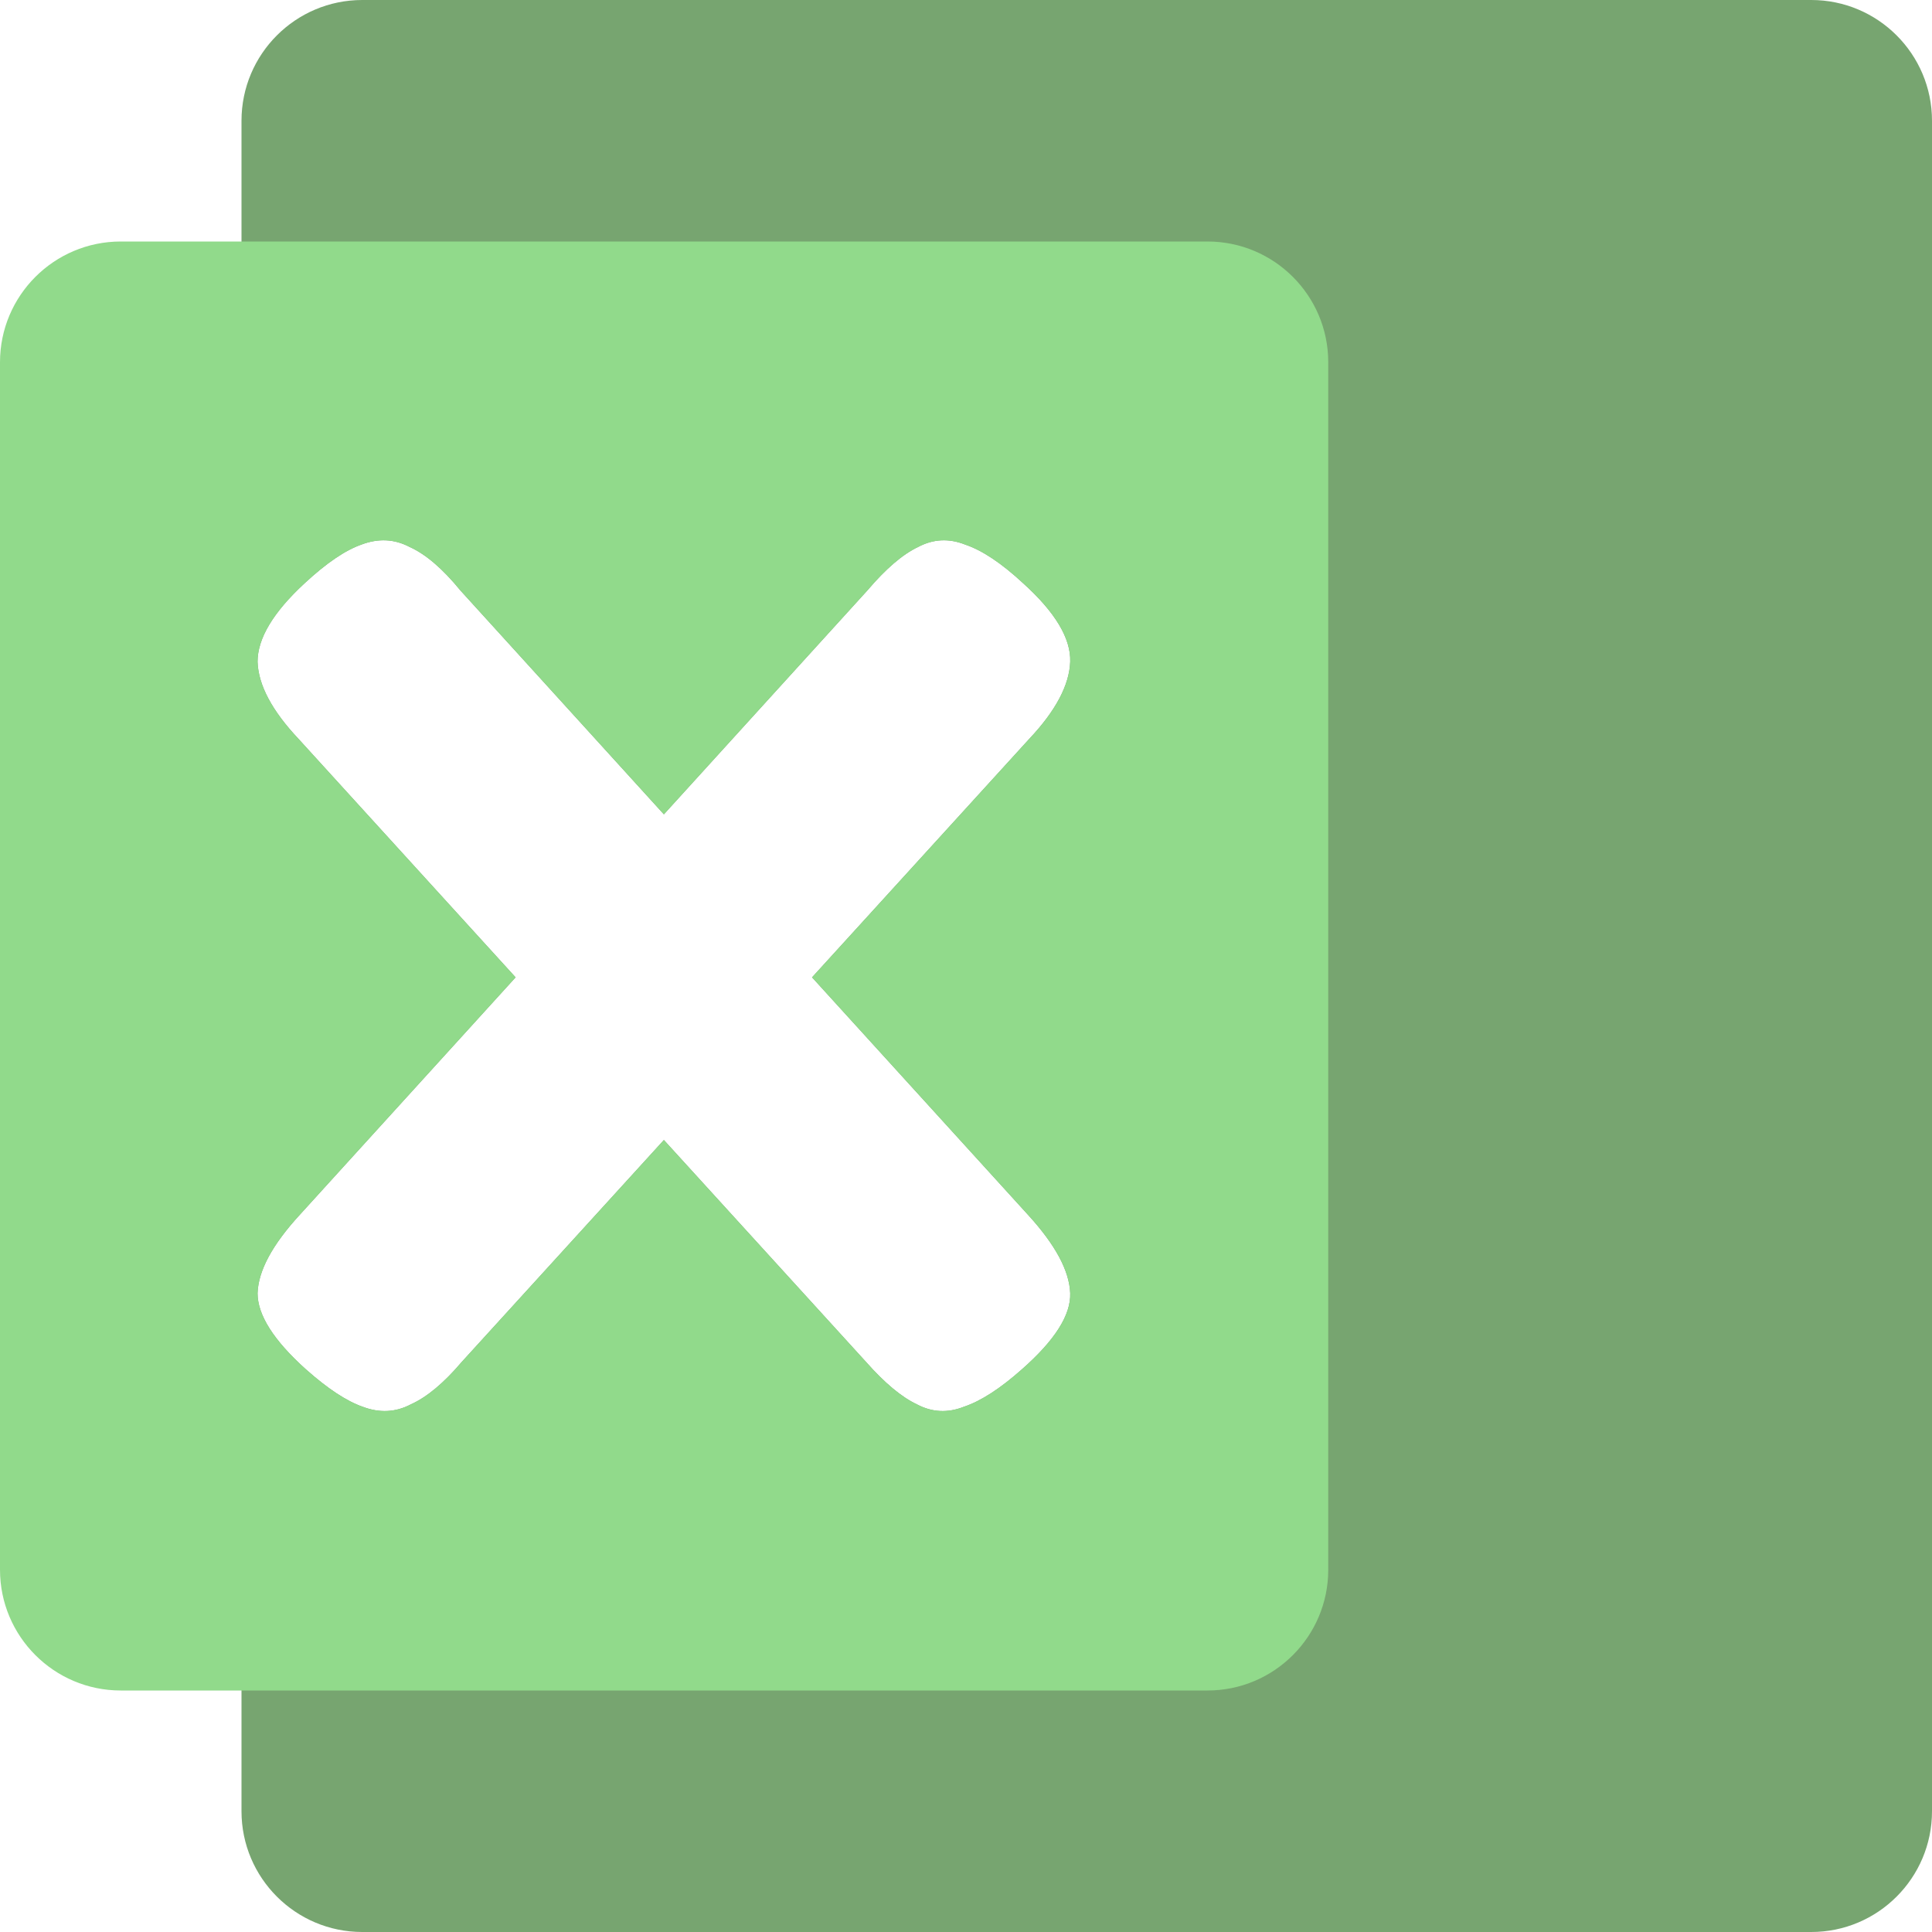 <svg width="16" height="16" viewBox="0 0 16 16" fill="none" xmlns="http://www.w3.org/2000/svg">
<path fill-rule="evenodd" clip-rule="evenodd" d="M3 0C2.448 0 2 0.448 2 1V15C2 15.552 2.448 16 3 16H15C15.552 16 16 15.552 16 15V1C16 0.448 15.552 0 15 0H3ZM7.983 11.65C8.123 11.603 8.283 11.5 8.463 11.34C8.736 11.1 8.869 10.89 8.863 10.71C8.856 10.523 8.739 10.307 8.513 10.06L6.725 8.094L8.523 6.12C8.743 5.887 8.856 5.673 8.863 5.48C8.869 5.287 8.739 5.07 8.473 4.83C8.293 4.663 8.133 4.557 7.993 4.51C7.859 4.457 7.729 4.463 7.603 4.53C7.476 4.59 7.336 4.71 7.183 4.89L5.498 6.744L3.813 4.89C3.666 4.71 3.526 4.59 3.393 4.53C3.266 4.463 3.133 4.457 2.993 4.51C2.859 4.557 2.703 4.663 2.523 4.83C2.263 5.07 2.133 5.287 2.133 5.48C2.139 5.673 2.253 5.887 2.473 6.12L4.27 8.094L2.483 10.06C2.256 10.307 2.139 10.523 2.133 10.71C2.133 10.89 2.266 11.1 2.533 11.34C2.713 11.5 2.869 11.603 3.003 11.65C3.143 11.703 3.276 11.697 3.403 11.63C3.536 11.57 3.676 11.453 3.823 11.28L5.498 9.441L7.173 11.28C7.326 11.453 7.466 11.57 7.593 11.63C7.719 11.697 7.849 11.703 7.983 11.65Z" fill="#77A570"/>
<path fill-rule="evenodd" clip-rule="evenodd" d="M1 2C0.448 2 0 2.448 0 3V13C0 13.552 0.448 14 1 14H10C10.552 14 11 13.552 11 13V3C11 2.448 10.552 2 10 2H1ZM7.983 11.65C8.123 11.603 8.283 11.5 8.463 11.34C8.736 11.1 8.869 10.89 8.863 10.71C8.856 10.523 8.739 10.307 8.513 10.06L6.725 8.094L8.523 6.12C8.743 5.887 8.856 5.673 8.863 5.48C8.869 5.287 8.739 5.07 8.473 4.83C8.293 4.663 8.133 4.557 7.993 4.51C7.859 4.457 7.729 4.463 7.603 4.53C7.476 4.59 7.336 4.71 7.183 4.89L5.498 6.744L3.813 4.89C3.666 4.71 3.526 4.59 3.393 4.53C3.266 4.463 3.133 4.457 2.993 4.51C2.859 4.557 2.703 4.663 2.523 4.83C2.263 5.07 2.133 5.287 2.133 5.48C2.139 5.673 2.253 5.887 2.473 6.12L4.27 8.094L2.483 10.06C2.256 10.307 2.139 10.523 2.133 10.71C2.133 10.89 2.266 11.1 2.533 11.34C2.713 11.5 2.869 11.603 3.003 11.65C3.143 11.703 3.276 11.697 3.403 11.63C3.536 11.57 3.676 11.453 3.823 11.28L5.498 9.441L7.173 11.28C7.326 11.453 7.466 11.57 7.593 11.63C7.719 11.697 7.849 11.703 7.983 11.65Z" fill="#91DA8B"/>
</svg>
